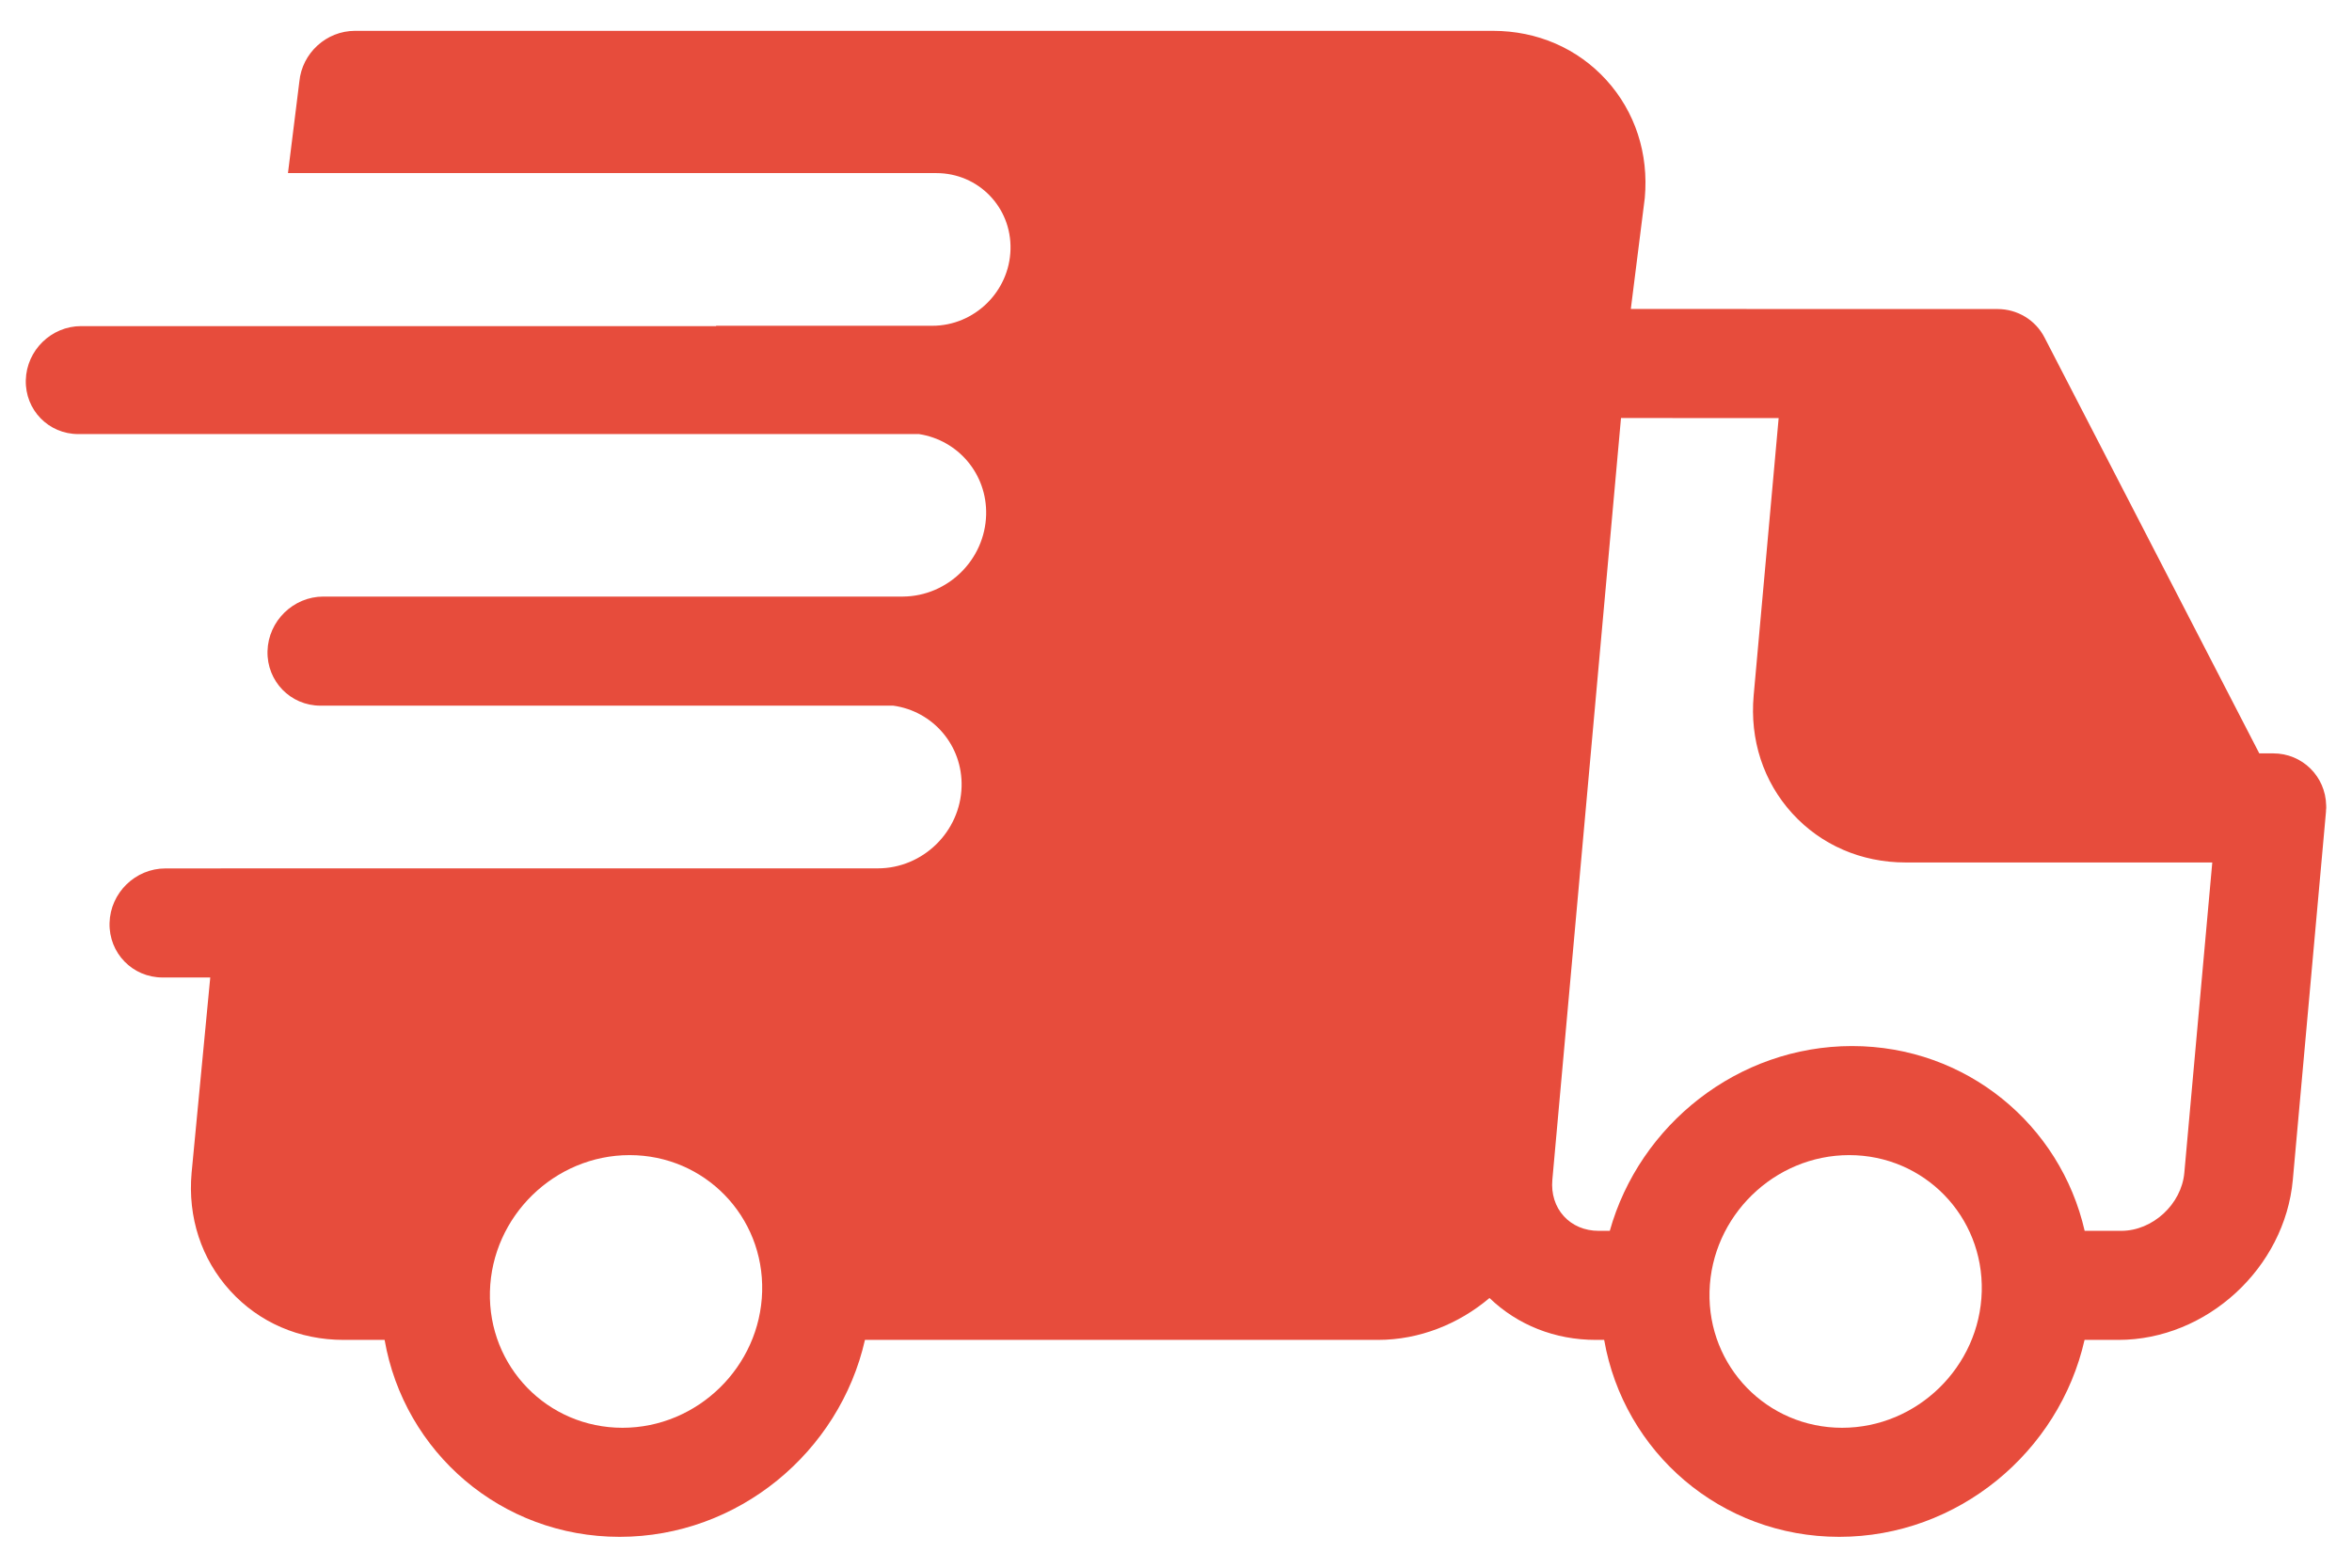 <?xml version="1.0" encoding="UTF-8"?>
<svg width="69px" height="46px" viewBox="0 0 69 46" version="1.1" xmlns="http://www.w3.org/2000/svg" xmlns:xlink="http://www.w3.org/1999/xlink">
    <!-- Generator: Sketch 47.1 (45422) - http://www.bohemiancoding.com/sketch -->
    <title>Shape</title>
    <desc>Created with Sketch.</desc>
    <defs></defs>
    <g id="Welcome" stroke="none" stroke-width="1" fill="none" fill-rule="evenodd">
        <g id="Desktop-HD" transform="translate(-686, -758)" fill="#E74C3C">
            <g id="features" transform="translate(153, 608)">
                <g id="fast" transform="translate(402.5, 115)">
                    <path d="M198.743,58.667 C198.743,58.654 198.742,58.641 198.742,58.629 C198.723,57.781 198.044,57.106 197.188,57.106 L196.78,57.106 L190.48,44.904 C190.215,44.389 189.684,44.068 189.099,44.068 L178.343,44.066 L178.753,40.808 C178.871,39.505 178.469,38.276 177.622,37.345 C176.776,36.417 175.596,35.905 174.298,35.905 L140.915,35.905 C140.075,35.905 139.362,36.556 139.282,37.394 L138.948,40.079 L157.968,40.079 C159.203,40.079 160.178,41.082 160.145,42.319 C160.113,43.556 159.086,44.559 157.851,44.559 L151.506,44.559 C151.508,44.562 151.509,44.566 151.51,44.569 L132.88,44.569 C132.006,44.569 131.28,45.278 131.257,46.153 C131.234,47.028 131.923,47.737 132.797,47.737 L157.461,47.737 C158.606,47.914 159.461,48.905 159.43,50.106 C159.395,51.425 158.306,52.494 156.991,52.505 L139.987,52.505 C139.105,52.505 138.371,53.222 138.348,54.105 C138.325,54.989 139.021,55.706 139.903,55.706 L156.707,55.706 C157.869,55.868 158.741,56.868 158.71,58.08 C158.675,59.406 157.574,60.48 156.251,60.48 L136.973,60.48 L136.973,60.482 L135.353,60.482 C134.471,60.482 133.737,61.198 133.714,62.082 C133.691,62.966 134.387,63.682 135.27,63.682 L136.668,63.682 L136.121,69.413 C136.004,70.715 136.406,71.945 137.253,72.875 C138.098,73.804 139.279,74.316 140.577,74.316 L141.783,74.316 C142.357,77.608 145.2,80.095 148.678,80.095 C152.156,80.095 155.129,77.608 155.875,74.316 L170.925,74.316 C172.142,74.316 173.294,73.85 174.197,73.087 C175.023,73.881 176.118,74.316 177.314,74.316 L177.561,74.316 C178.136,77.608 180.979,80.095 184.457,80.095 C187.935,80.095 190.908,77.608 191.654,74.316 L192.648,74.316 C195.235,74.316 197.53,72.208 197.764,69.618 L198.737,58.816 C198.738,58.802 198.738,58.787 198.738,58.773 C198.74,58.751 198.743,58.729 198.744,58.706 C198.744,58.693 198.743,58.68 198.743,58.667 L198.743,58.667 Z M148.762,76.895 C146.56,76.895 144.815,75.1 144.873,72.895 C144.931,70.689 146.769,68.894 148.971,68.894 C151.173,68.894 152.917,70.689 152.859,72.895 C152.802,75.1 150.964,76.895 148.762,76.895 L148.762,76.895 Z M184.541,76.895 C182.339,76.895 180.594,75.1 180.652,72.895 C180.71,70.689 182.548,68.894 184.75,68.894 C186.952,68.894 188.696,70.689 188.638,72.895 C188.581,75.1 186.743,76.895 184.541,76.895 L184.541,76.895 Z M194.581,69.413 C194.498,70.336 193.651,71.116 192.731,71.116 L191.657,71.116 C190.946,68.003 188.184,65.694 184.833,65.694 C181.483,65.694 178.6,68.003 177.726,71.116 L177.398,71.116 C176.992,71.116 176.629,70.963 176.377,70.686 C176.123,70.407 176.004,70.028 176.041,69.618 L178.055,47.266 L182.68,47.267 L181.947,55.404 C181.83,56.706 182.231,57.935 183.078,58.866 C183.924,59.795 185.105,60.307 186.403,60.307 L195.401,60.307 L194.581,69.413 L194.581,69.413 Z" id="Shape"></path>
                </g>
            </g>
        </g>
    </g>
</svg>